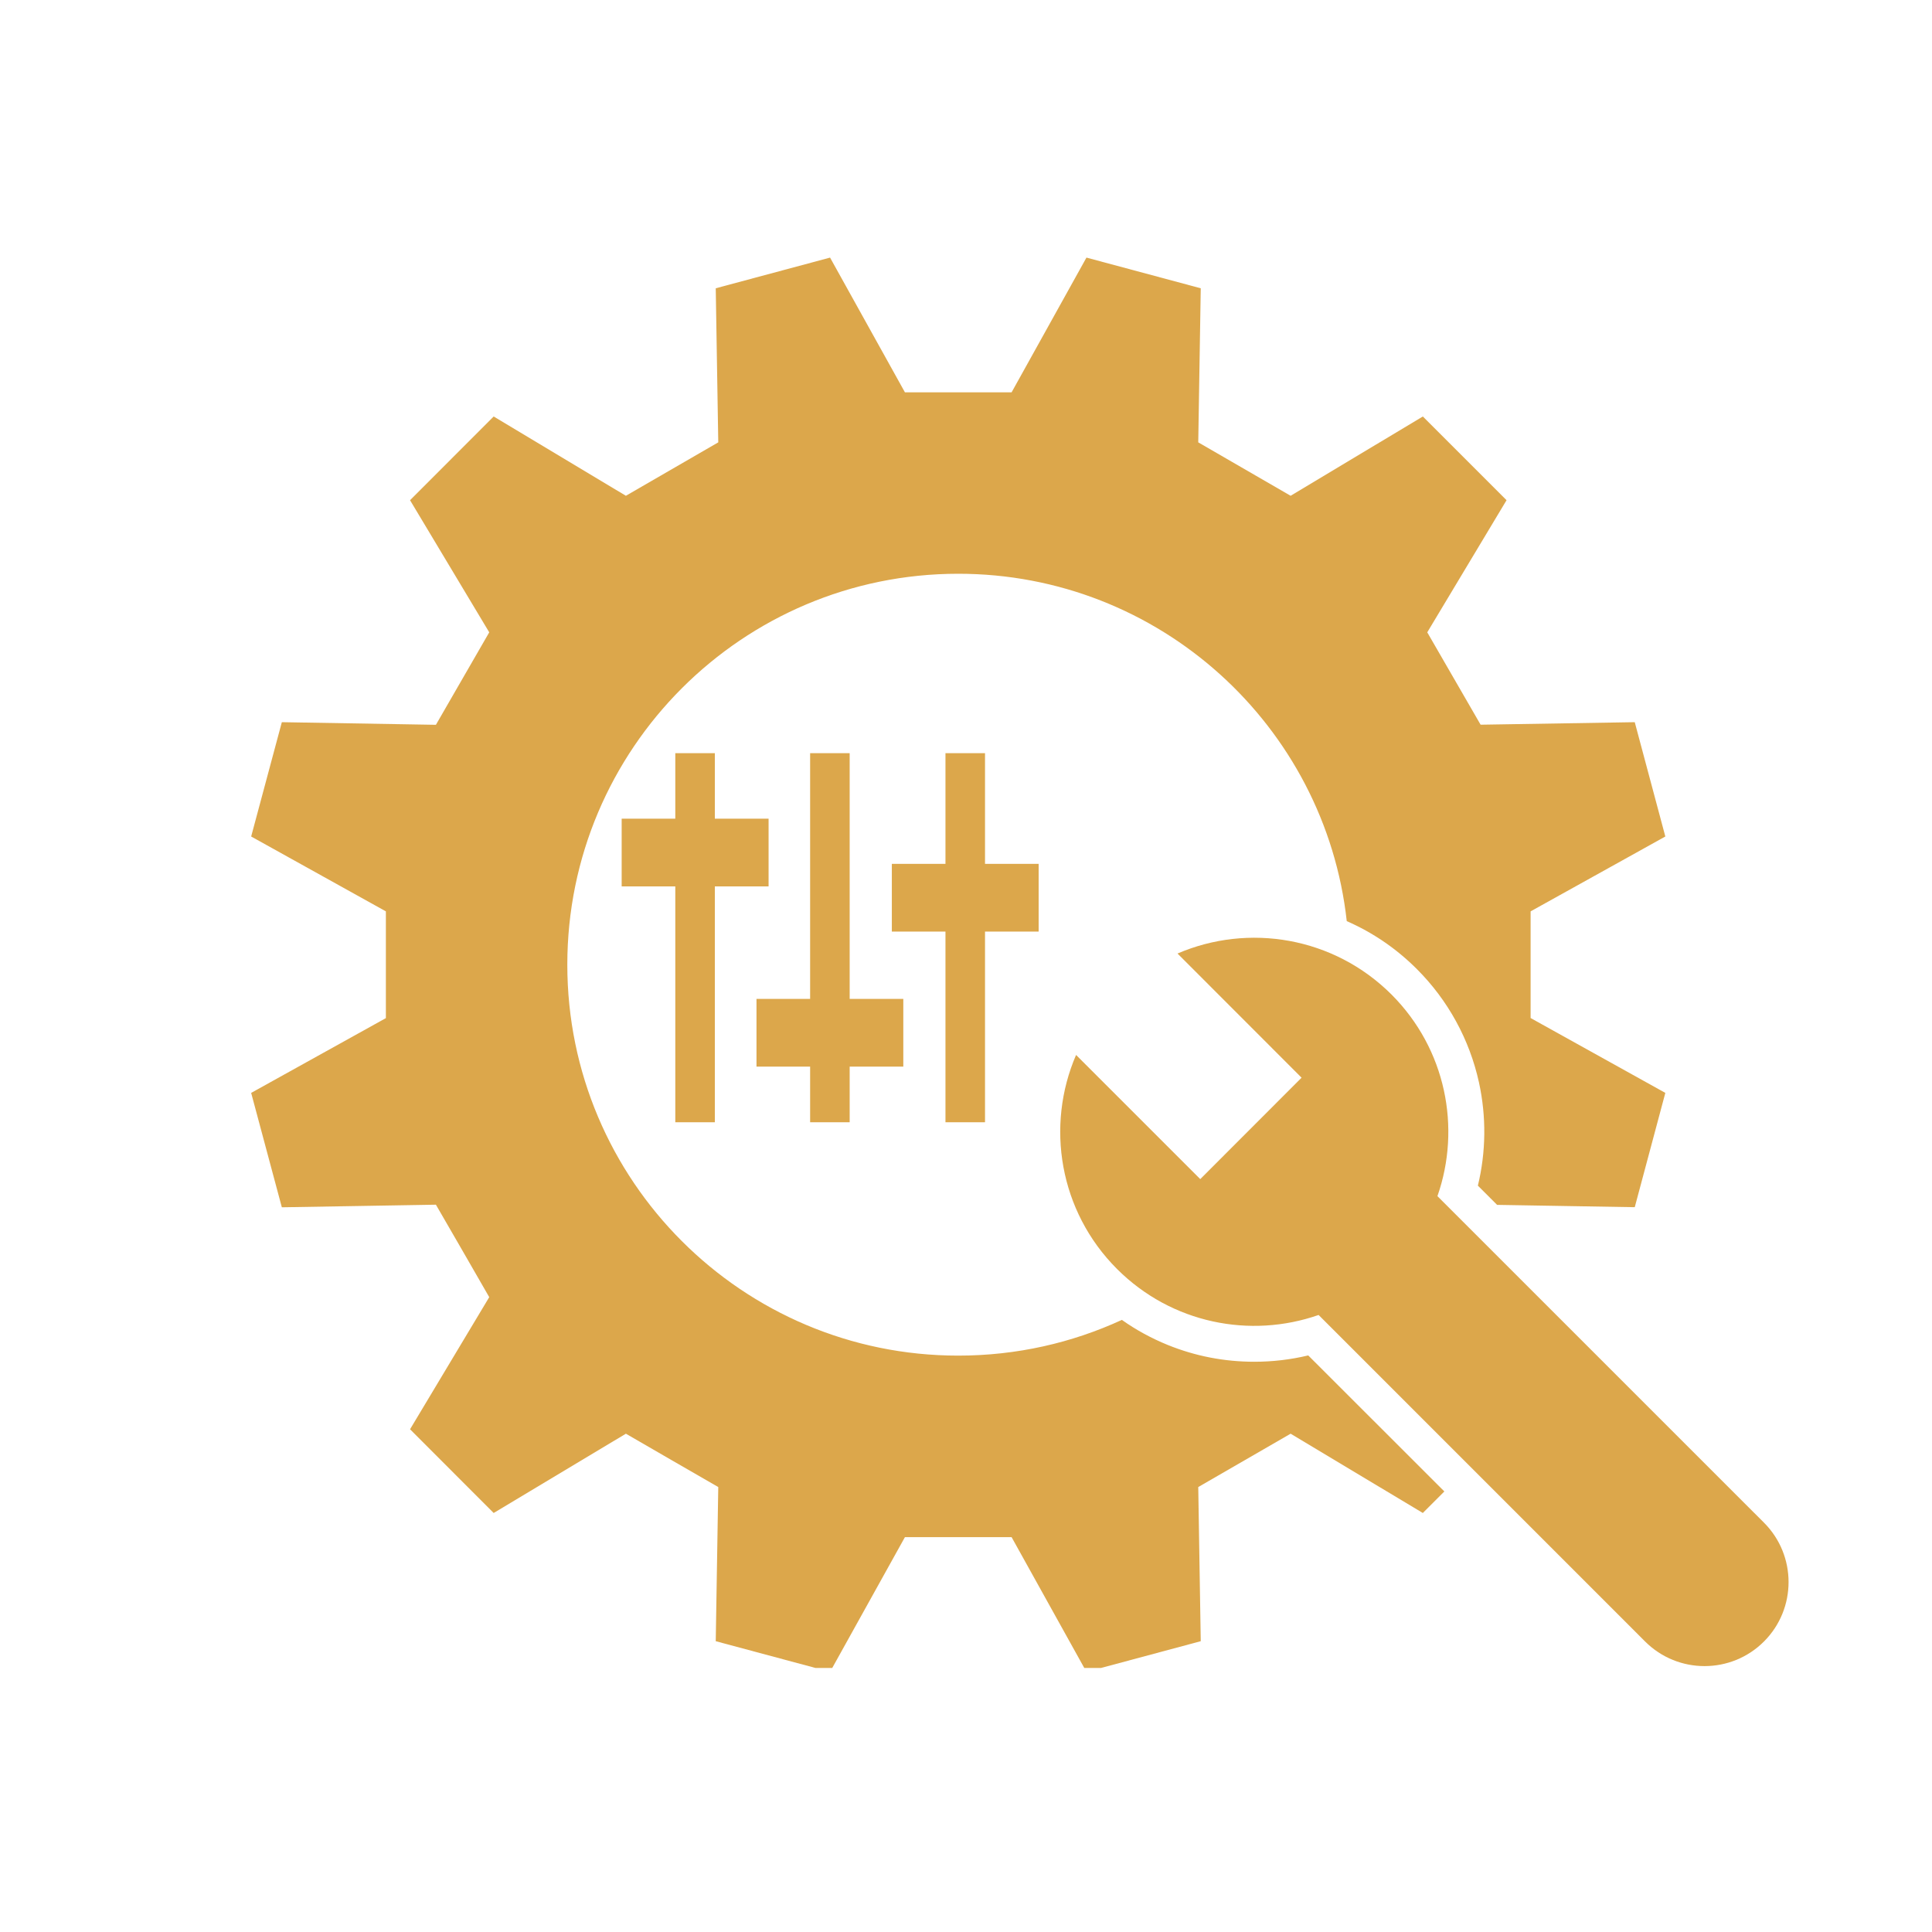 <svg xmlns="http://www.w3.org/2000/svg" xmlns:xlink="http://www.w3.org/1999/xlink" width="100" zoomAndPan="magnify" viewBox="0 0 75 75" height="100" preserveAspectRatio="xMidYMid meet" version="1.0"><defs><clipPath id="c66f0ba64d"><path d="M 9.75 10 L 65 10 L 65 64.75 L 9.75 64.75 Z M 9.75 10 " clip-rule="nonzero"/></clipPath><clipPath id="038ac9cf17"><path d="M 41 36 L 69.75 36 L 69.75 64.75 L 41 64.75 Z M 41 36 " clip-rule="nonzero"/></clipPath></defs><g clip-path="url(#c66f0ba64d)"><path fill="#dca74b" d="M 48.691 52.863 C 47.531 52.863 46.402 52.645 45.332 52.211 C 44.699 51.953 44.102 51.629 43.551 51.238 C 41.617 52.129 39.469 52.625 37.199 52.625 C 28.82 52.625 22.023 45.828 22.023 37.449 C 22.023 29.07 28.82 22.273 37.199 22.273 C 45.008 22.273 51.441 28.172 52.281 35.758 C 53.297 36.203 54.211 36.828 55.004 37.621 C 56.215 38.832 57.047 40.355 57.414 42.023 C 57.703 43.348 57.688 44.719 57.371 46.027 L 58.117 46.773 L 63.461 46.863 C 64.098 44.484 64.012 44.809 64.648 42.426 L 59.418 39.52 C 59.418 37.664 59.418 37.238 59.418 35.379 L 64.648 32.473 C 64.012 30.094 64.098 30.414 63.461 28.035 L 57.477 28.133 C 56.547 26.523 56.336 26.156 55.406 24.547 L 58.484 19.418 C 56.742 17.672 56.977 17.91 55.234 16.168 L 50.102 19.246 C 48.496 18.316 48.125 18.102 46.516 17.172 L 46.613 11.191 C 44.234 10.551 44.559 10.641 42.176 10 L 39.27 15.23 C 37.414 15.23 36.988 15.23 35.129 15.23 L 32.223 10 C 29.844 10.641 30.164 10.551 27.785 11.191 L 27.883 17.172 C 26.273 18.102 25.906 18.316 24.297 19.246 L 19.164 16.168 C 17.422 17.91 17.66 17.672 15.918 19.418 L 18.992 24.547 C 18.066 26.156 17.852 26.523 16.922 28.137 L 10.941 28.035 C 10.301 30.418 10.387 30.094 9.75 32.473 L 14.98 35.379 C 14.98 37.238 14.98 37.664 14.98 39.523 L 9.75 42.426 C 10.387 44.809 10.301 44.484 10.941 46.867 L 16.922 46.766 C 17.852 48.375 18.066 48.742 18.992 50.355 L 15.918 55.484 C 17.66 57.227 17.422 56.992 19.164 58.734 L 24.297 55.656 C 25.906 56.586 26.273 56.801 27.883 57.727 L 27.785 63.711 C 30.164 64.352 29.844 64.262 32.223 64.902 L 35.129 59.672 C 36.988 59.672 37.414 59.672 39.27 59.672 L 42.176 64.902 C 44.559 64.262 44.234 64.352 46.613 63.711 L 46.516 57.727 C 48.125 56.801 48.492 56.586 50.102 55.656 L 55.234 58.734 C 55.582 58.387 55.848 58.121 56.07 57.898 L 50.785 52.617 C 50.102 52.781 49.398 52.863 48.691 52.863 Z M 48.691 52.863 " fill-opacity="1" fill-rule="nonzero"/></g><g clip-path="url(#038ac9cf17)"><path fill="#dca74b" d="M 68.477 59.109 L 55.801 46.434 C 56.727 43.785 56.133 40.727 54.02 38.609 C 51.77 36.363 48.461 35.832 45.711 37.016 L 50.527 41.836 L 46.594 45.773 L 41.773 40.953 C 40.586 43.703 41.117 47.016 43.363 49.262 C 45.48 51.379 48.539 51.973 51.188 51.047 L 63.863 63.723 C 65.137 64.996 67.203 64.996 68.477 63.723 C 69.75 62.449 69.75 60.383 68.477 59.109 Z M 68.477 59.109 " fill-opacity="1" fill-rule="nonzero"/></g><path fill="#dca74b" d="M 27.75 43.566 L 27.75 34.41 L 29.836 34.41 L 29.836 31.781 L 27.75 31.781 L 27.75 29.238 L 26.215 29.238 L 26.215 31.781 L 24.133 31.781 L 24.133 34.41 L 26.215 34.41 L 26.215 43.566 Z M 27.75 43.566 " fill-opacity="1" fill-rule="nonzero"/><path fill="#dca74b" d="M 32.984 43.566 L 32.984 41.406 L 35.066 41.406 L 35.066 38.777 L 32.984 38.777 L 32.984 29.238 L 31.449 29.238 L 31.449 38.777 L 29.367 38.777 L 29.367 41.406 L 31.449 41.406 L 31.449 43.566 Z M 32.984 43.566 " fill-opacity="1" fill-rule="nonzero"/><path fill="#dca74b" d="M 38.238 43.566 L 38.238 36.164 L 40.32 36.164 L 40.32 33.535 L 38.238 33.535 L 38.238 29.238 L 36.703 29.238 L 36.703 33.535 L 34.621 33.535 L 34.621 36.164 L 36.703 36.164 L 36.703 43.566 Z M 38.238 43.566 " fill-opacity="1" fill-rule="nonzero"/></svg>